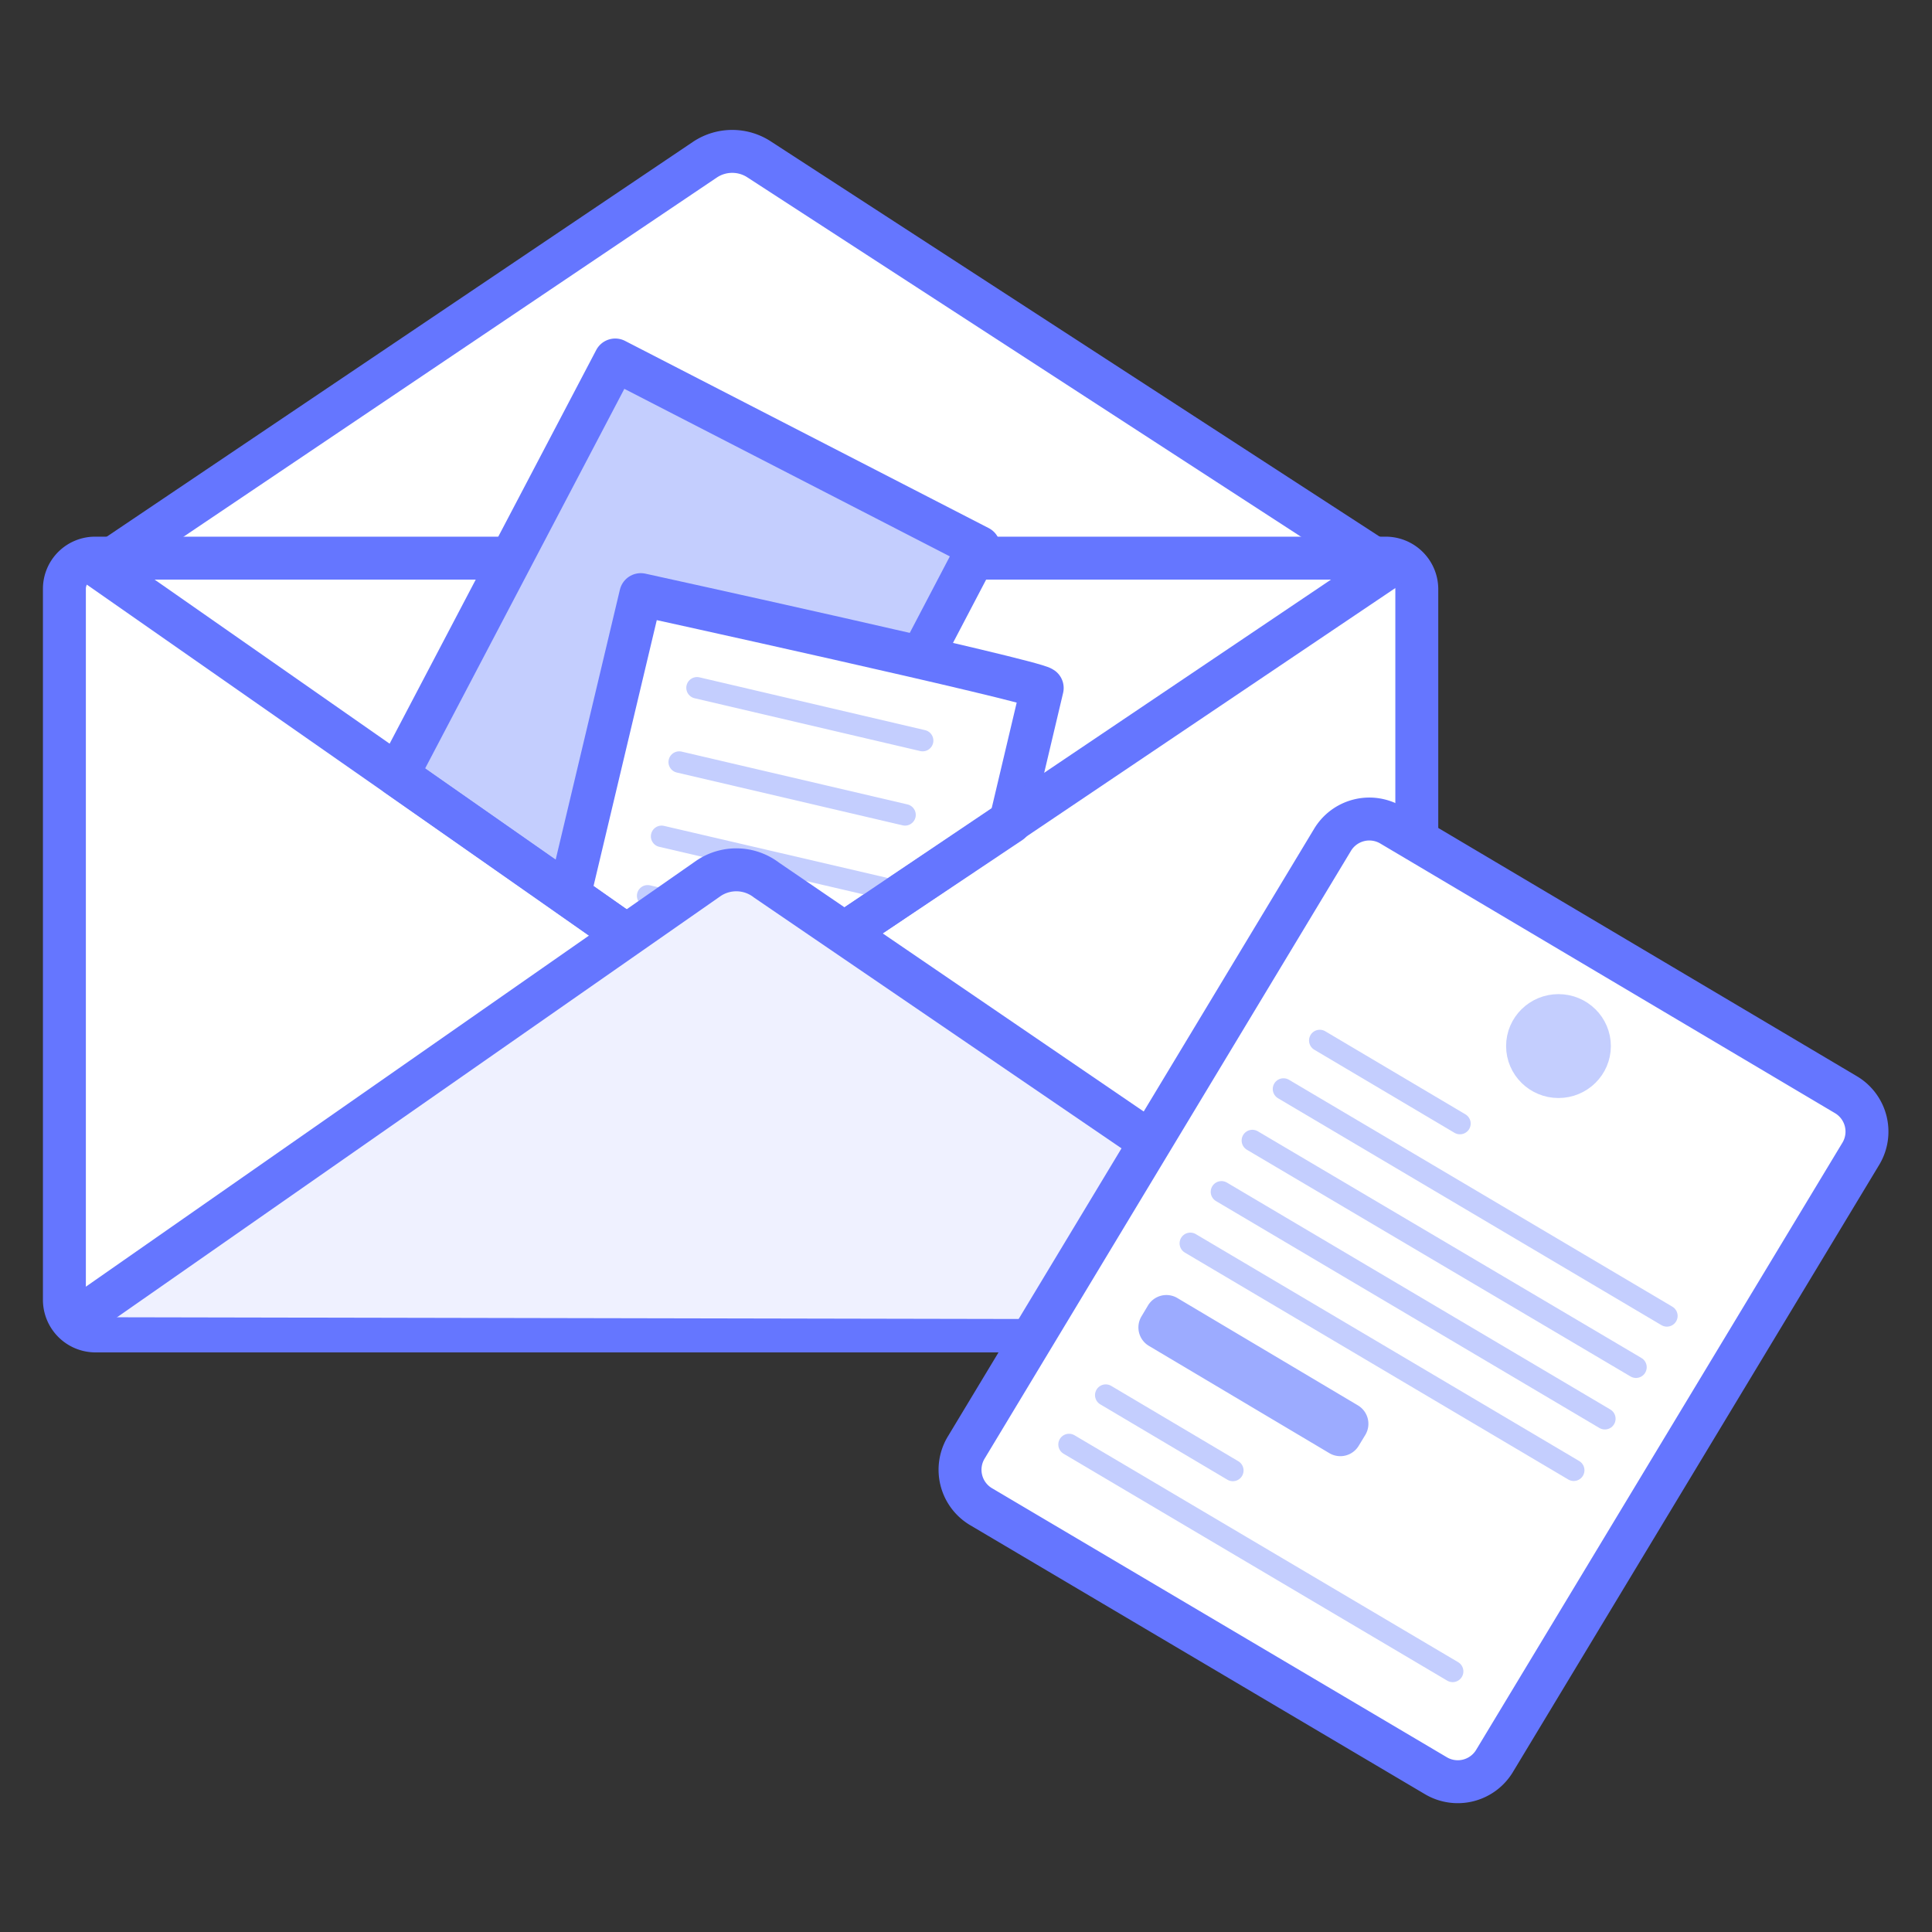 <svg xmlns="http://www.w3.org/2000/svg" viewBox="0 0 90 90">
    <rect x="0" y="0" width="90" height="90" fill="#333333" stroke="none"/>
    <path d="M64.77,26.89,34.1,48,4.5,26.89,32.84,7.4a2.26,2.26,0,0,1,2.53,0Z" fill="#fff"/>
    <path d="M4.42,26H64.56A1.45,1.45,0,0,1,66,27.44V60.58A1.43,1.43,0,0,1,64.58,62H4.44A1.45,1.45,0,0,1,3,60.56V27.42A1.43,1.43,0,0,1,4.42,26Z"
          fill="#fff" stroke="#6576ff" stroke-linecap="round" stroke-linejoin="round" stroke-width="2"/>
    <path d="M18.51,36.11,28.66,16.77,45.6,25.49,37,41.91,35.1,40.79a1.39,1.39,0,0,0-1.55,0l-4.34,2.82Z" fill="#c4cefe"
          stroke="#6576ff" stroke-linecap="round" stroke-linejoin="round" stroke-width="2"/>
    <path d="M26.52,41.7l3.33-14s18.24,4,18.7,4.35l-1.48,6.25-7.76,5.19-5.09-3.11-5,3.23Z" fill="#fff" stroke="#6576ff"
          stroke-linecap="round" stroke-linejoin="round" stroke-width="2"/>
    <line x1="32.47" y1="32.04" x2="42.98" y2="34.5" fill="none" stroke="#c4cefe" stroke-linecap="round"
          stroke-linejoin="round"/>
    <line x1="31.64" y1="35.5" x2="42.16" y2="37.96" fill="none" stroke="#c4cefe" stroke-linecap="round"
          stroke-linejoin="round"/>
    <line x1="30.82" y1="38.96" x2="41.34" y2="41.41" fill="none" stroke="#c4cefe" stroke-linecap="round"
          stroke-linejoin="round"/>
    <line x1="30.17" y1="41.73" x2="40.68" y2="44.18" fill="none" stroke="#c4cefe" stroke-linecap="round"
          stroke-linejoin="round"/>
    <line x1="29.51" y1="44.5" x2="35.08" y2="45.8" fill="none" stroke="#c4cefe" stroke-linecap="round"
          stroke-linejoin="round"/>
    <path d="M64.64,26.43,34.1,47,4.64,26.43l28.21-19a2.29,2.29,0,0,1,2.52,0Z" fill="none" stroke="#6576ff"
          stroke-linecap="round" stroke-linejoin="round" stroke-width="2"/>
    <path d="M65.72,61.48,35.71,41A2.31,2.31,0,0,0,33,40.92L3.71,61.36" fill="#eff1ff" stroke="#6576ff"
          stroke-linecap="round" stroke-linejoin="round" stroke-width="2"/>
    <path d="M66.89,82.72,45.69,70.18A2,2,0,0,1,45,67.45L62.07,39.13a2,2,0,0,1,2.75-.69L86,51a2,2,0,0,1,.7,2.72L69.64,82A2,2,0,0,1,66.89,82.72Z"
          fill="#fff"/>
    <path d="M66.89,82.72,45.69,70.18A2,2,0,0,1,45,67.45L62.07,39.13a2,2,0,0,1,2.75-.69L86,51a2,2,0,0,1,.7,2.72L69.64,82A2,2,0,0,1,66.89,82.72Z"
          fill="none" stroke="#6576ff" stroke-linecap="round" stroke-linejoin="round" stroke-width="2"/>
    <ellipse cx="72.6" cy="48.73" rx="1.44" ry="1.42" fill="#c4cefe" stroke="#c4cefe" stroke-miterlimit="10"
             stroke-width="2"/>
    <path d="M61.92,67.69l-8.41-5a1,1,0,0,1-.34-1.36l.31-.52a1,1,0,0,1,1.37-.34l8.41,5a1,1,0,0,1,.35,1.36l-.31.51A1,1,0,0,1,61.92,67.69Z"
          fill="#9cabff"/>
    <line x1="77.65" y1="61.3" x2="59.79" y2="50.73" fill="none" stroke="#c4cefe" stroke-linecap="round"
          stroke-linejoin="round"/>
    <line x1="76.21" y1="63.69" x2="58.34" y2="53.13" fill="none" stroke="#c4cefe" stroke-linecap="round"
          stroke-linejoin="round"/>
    <line x1="74.76" y1="66.09" x2="56.9" y2="55.52" fill="none" stroke="#c4cefe" stroke-linecap="round"
          stroke-linejoin="round"/>
    <line x1="73.31" y1="68.49" x2="55.45" y2="57.92" fill="none" stroke="#c4cefe" stroke-linecap="round"
          stroke-linejoin="round"/>
    <polyline points="68.01 52.34 61.48 48.47 61.48 48.47" fill="none" stroke="#c4cefe" stroke-linecap="round"
              stroke-linejoin="round"/>
    <line x1="67.67" y1="77.86" x2="49.8" y2="67.29" fill="none" stroke="#c4cefe" stroke-linecap="round"
          stroke-linejoin="round"/>
    <polyline points="57.43 68.5 51.51 64.99 51.51 64.99" fill="none" stroke="#c4cefe" stroke-linecap="round"
              stroke-linejoin="round"/>
</svg>